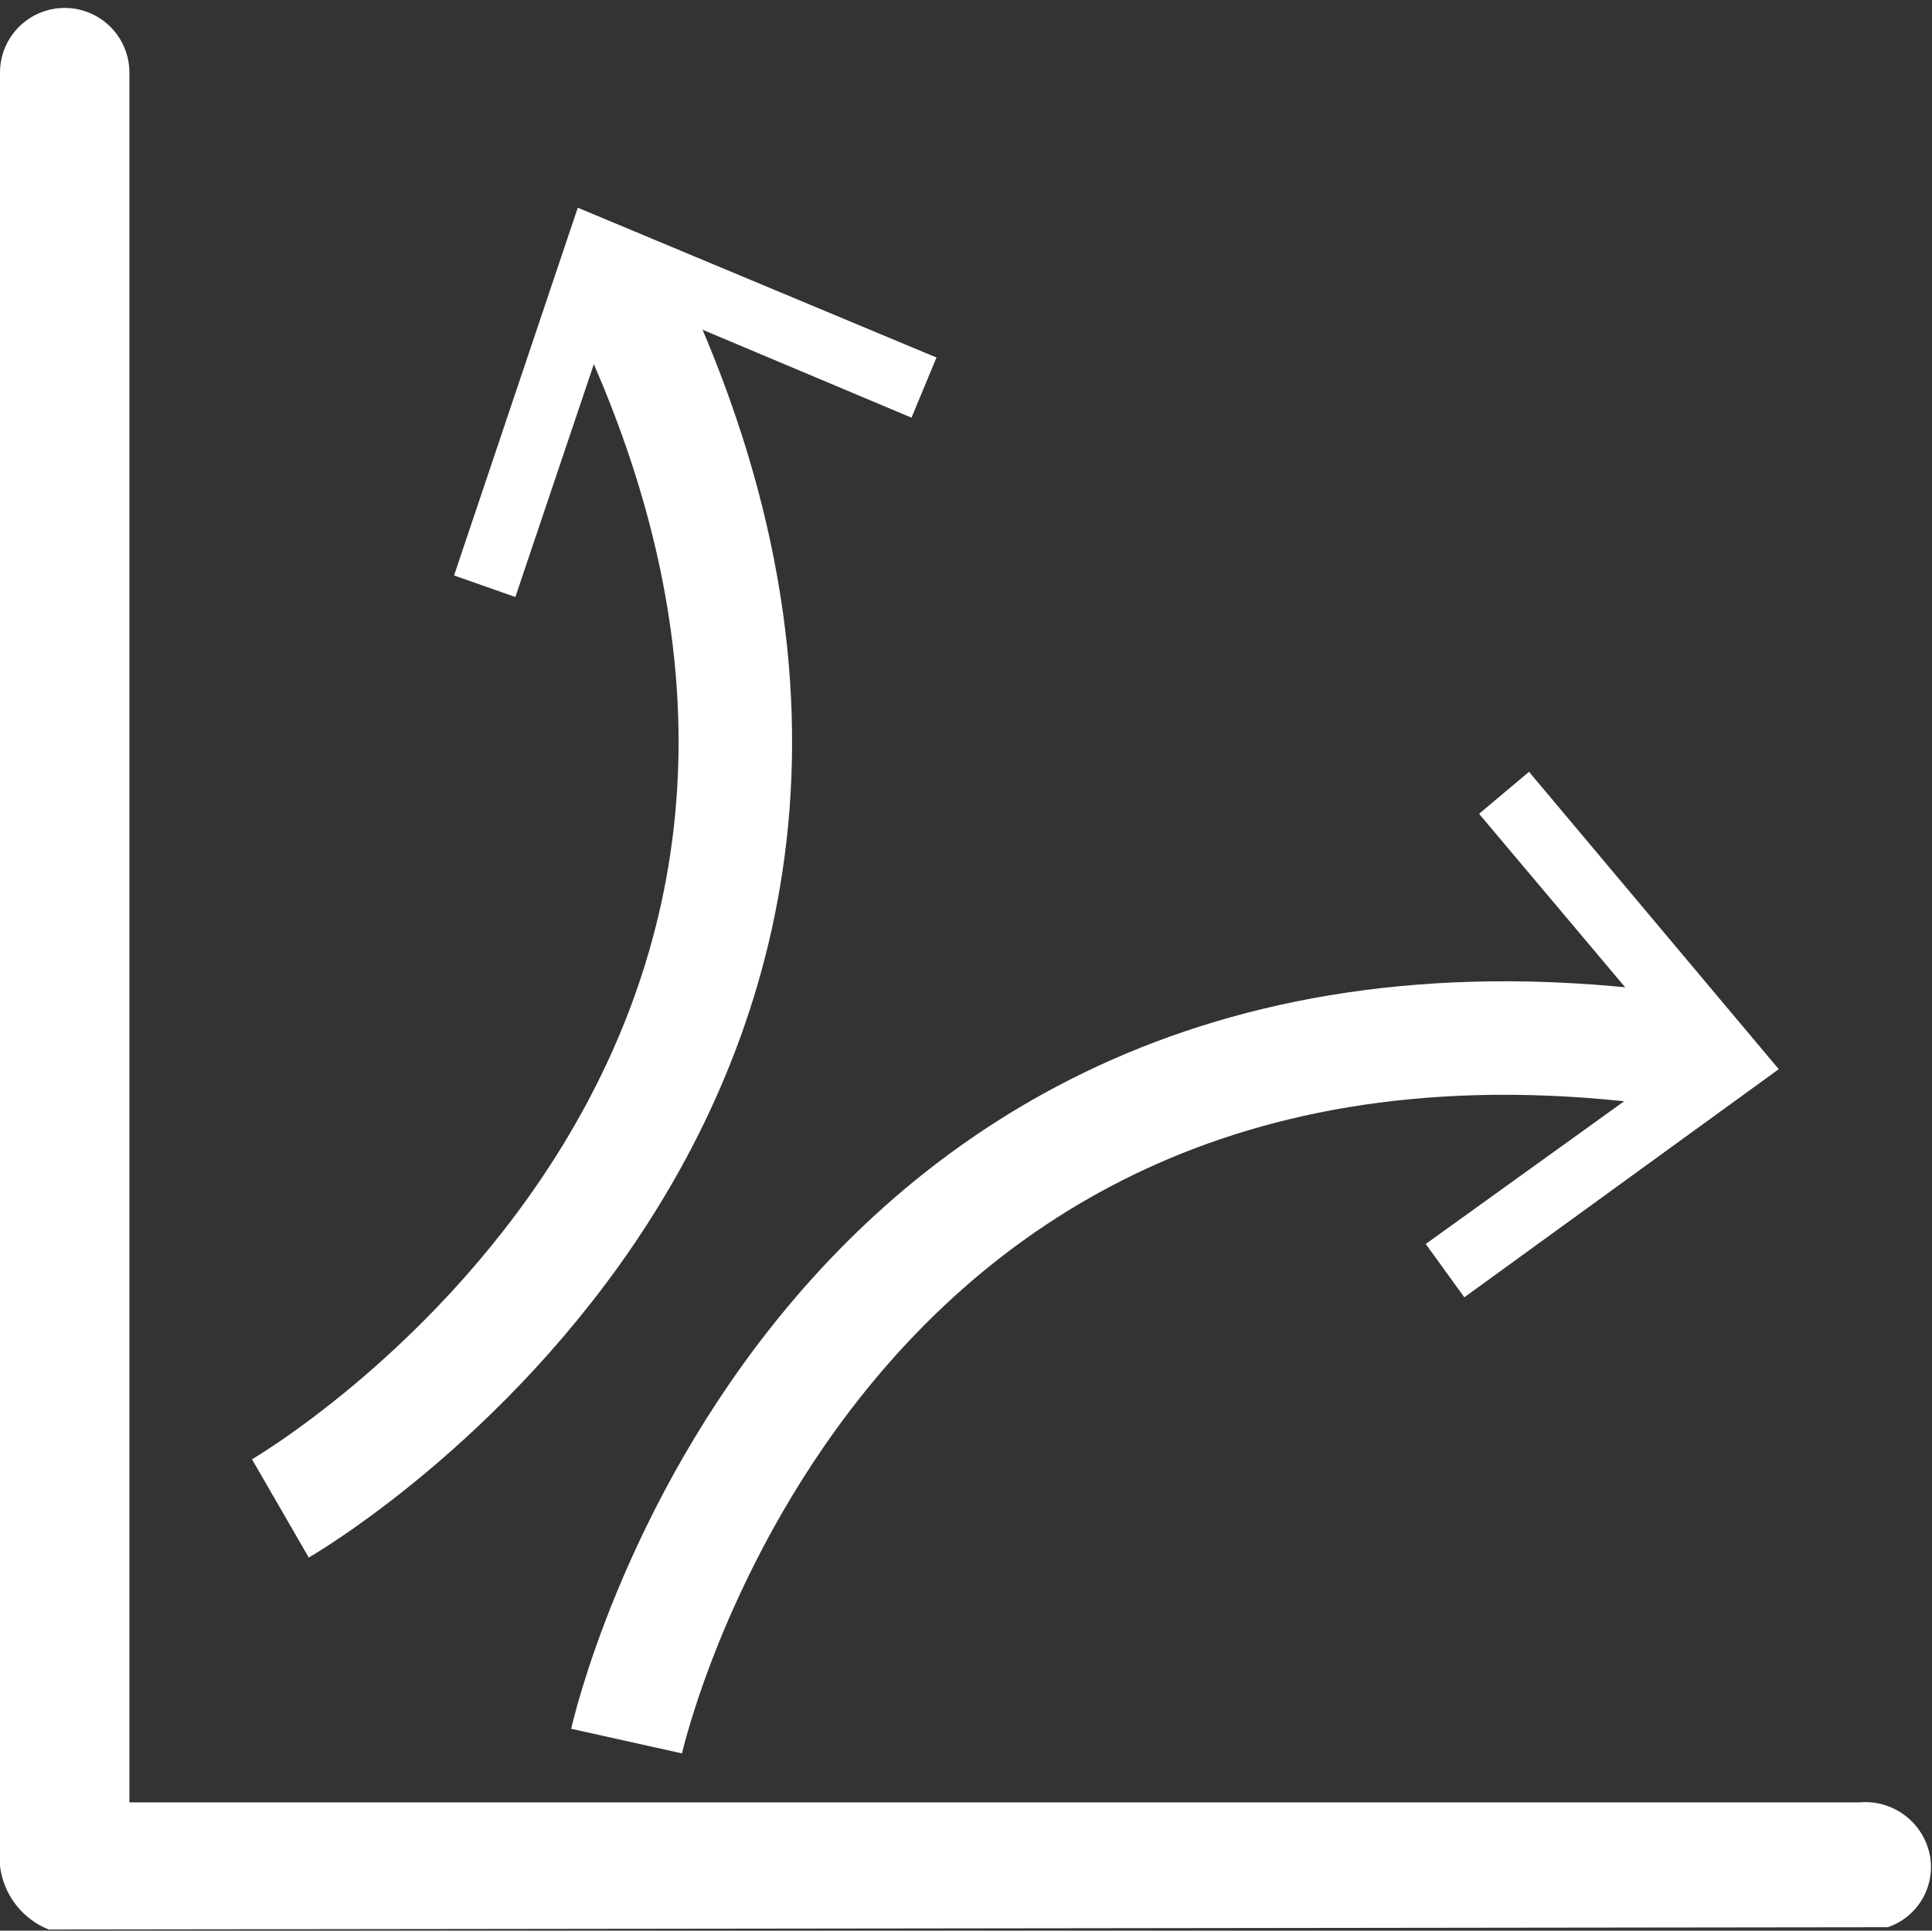 <svg id="Layer_1" data-name="Layer 1" xmlns="http://www.w3.org/2000/svg" viewBox="0 0 17.02 17.01"><rect x="0" y="0" width="17.02" height="17.01" fill="#333333" stroke="none"/><defs><style>.cls-1{fill:#fff;}.cls-2{fill:none;stroke:#fff;stroke-miterlimit:10;}</style></defs><title>Mondelez_Eropanel_Sprite</title><path class="cls-1" d="M.43,17A.69.69,0,0,1,0,16.28C0,11.07,0,5.86,0,.64a.57.57,0,1,1,1.14,0V15.88H16.38a.58.58,0,0,1,.62.46.56.56,0,0,1-.37.64l0,0Z"/><path class="cls-2" d="M2.47,13.29S9,9.52,5.39,2.37"/><polygon class="cls-1" points="8.25 3.15 8.03 3.68 5.44 2.59 4.54 5.26 4 5.07 5.09 1.83 8.25 3.15"/><path class="cls-2" d="M5.52,15.34S7.15,8,15.06,9.3"/><polygon class="cls-1" points="12.9 11.43 12.56 10.96 14.84 9.32 13.03 7.17 13.47 6.8 15.67 9.42 12.9 11.43"/></svg>